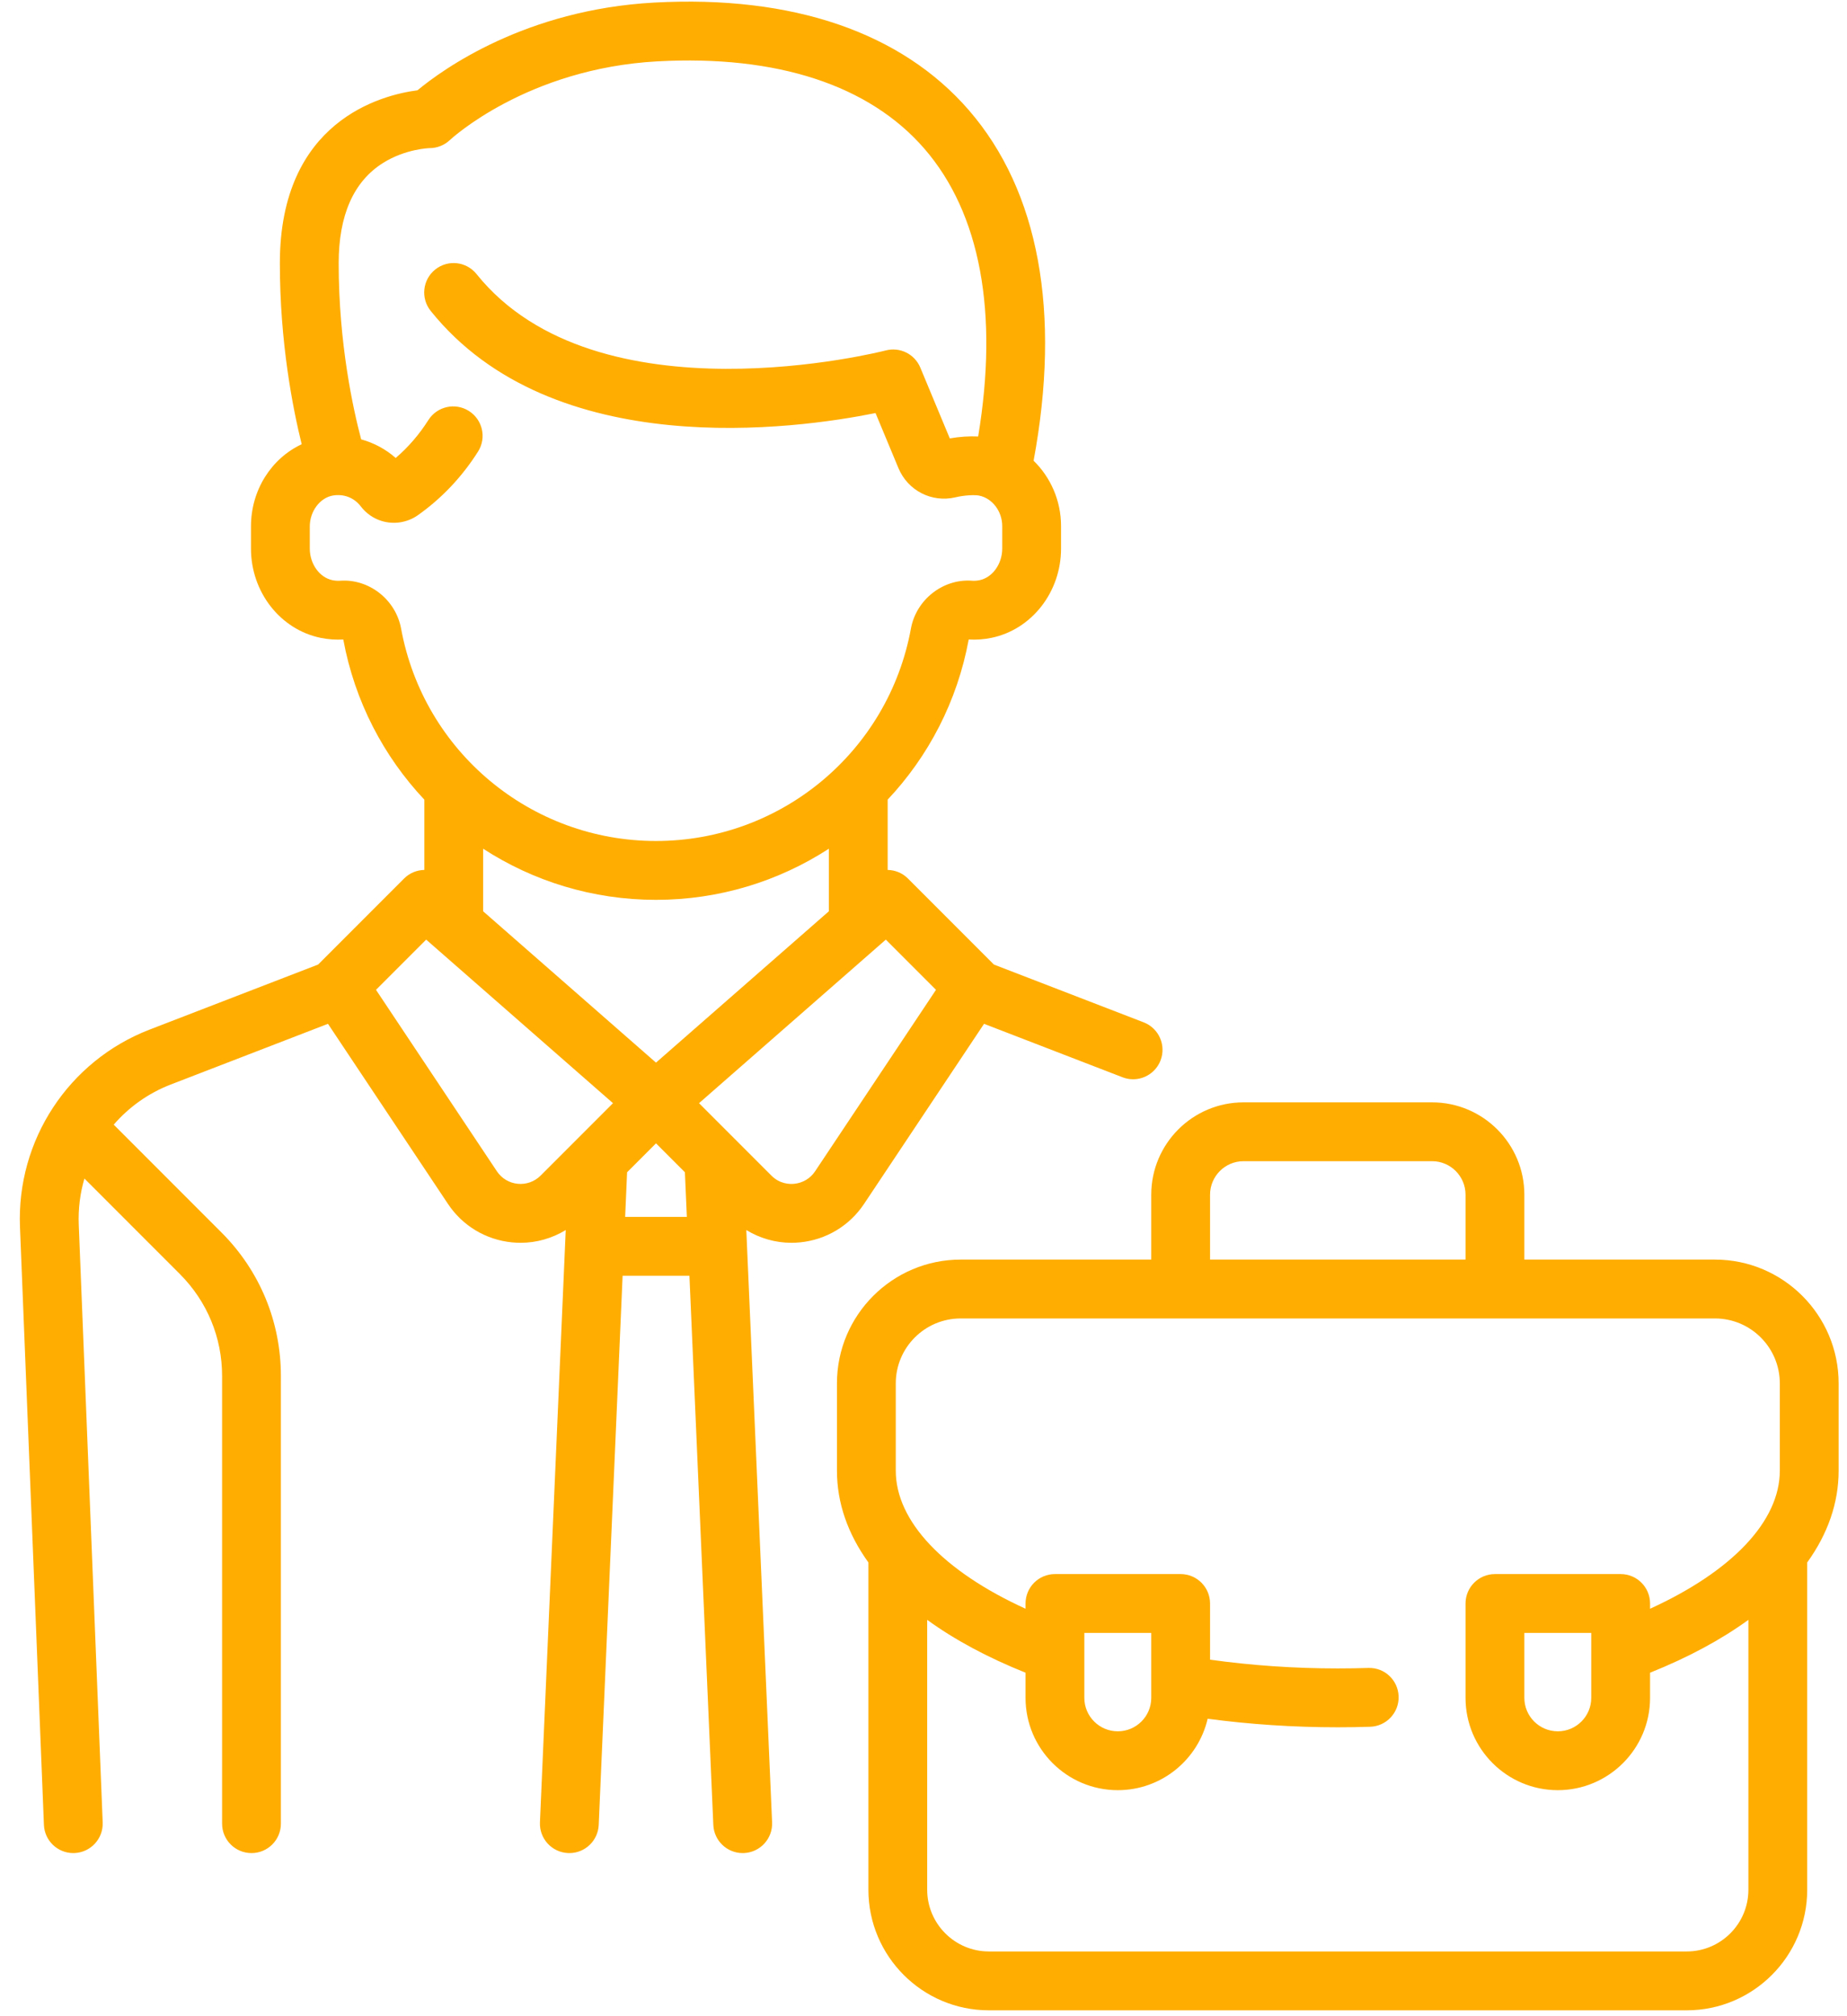 <svg width="77" height="84" viewBox="0 0 77 84" fill="none" xmlns="http://www.w3.org/2000/svg">
<path d="M47.68 42.594L41.436 40.186L37.852 36.602C37.619 36.369 37.314 36.249 37.006 36.244V33.315C38.702 31.513 39.907 29.226 40.384 26.646C40.385 26.645 40.386 26.644 40.388 26.643C40.7 26.661 41.015 26.639 41.327 26.575C43.011 26.23 44.234 24.666 44.234 22.856V21.917C44.234 20.857 43.798 19.884 43.09 19.195C44.24 13.005 43.312 7.964 40.395 4.595C37.582 1.348 33.048 -0.204 27.282 0.107C21.912 0.398 18.462 2.885 17.404 3.762C15.915 3.955 11.667 5.029 11.667 10.968C11.667 14.257 12.202 16.992 12.577 18.508C11.313 19.099 10.463 20.418 10.463 21.931V22.856C10.463 24.666 11.685 26.23 13.37 26.575C13.681 26.638 13.997 26.661 14.309 26.643C14.31 26.644 14.311 26.645 14.312 26.646C14.789 29.226 15.994 31.513 17.69 33.315V36.244C17.383 36.249 17.078 36.369 16.845 36.602L13.261 40.186L6.238 42.895C2.86 44.198 0.688 47.503 0.833 51.12L1.831 76.027C1.857 76.686 2.4 77.204 3.055 77.204C3.072 77.204 3.088 77.203 3.105 77.203C3.781 77.175 4.308 76.605 4.281 75.929L3.283 51.022C3.257 50.361 3.34 49.713 3.519 49.101L7.501 53.083C8.634 54.217 9.259 55.724 9.259 57.327V75.978C9.259 76.655 9.807 77.204 10.485 77.204C11.162 77.204 11.71 76.655 11.71 75.978V57.327C11.71 55.069 10.831 52.946 9.234 51.349L4.741 46.856C5.371 46.128 6.179 45.546 7.12 45.183L13.673 42.655L18.676 50.159C19.282 51.069 20.254 51.652 21.342 51.76C21.463 51.772 21.584 51.778 21.704 51.778C22.373 51.778 23.02 51.59 23.585 51.247L22.51 75.924C22.481 76.601 23.005 77.173 23.682 77.203C23.7 77.203 23.718 77.204 23.736 77.204C24.389 77.204 24.931 76.689 24.96 76.031L25.956 53.15H28.742L29.738 76.031C29.767 76.689 30.309 77.204 30.962 77.204C30.98 77.204 30.998 77.203 31.016 77.203C31.692 77.173 32.217 76.601 32.188 75.924L31.113 51.247C31.678 51.59 32.325 51.778 32.993 51.778C33.114 51.778 33.234 51.772 33.355 51.76C34.443 51.652 35.414 51.069 36.021 50.159L41.024 42.655L46.797 44.882C46.942 44.938 47.091 44.965 47.238 44.965C47.73 44.965 48.194 44.666 48.382 44.18C48.626 43.548 48.311 42.838 47.68 42.594ZM16.721 26.187C16.499 24.982 15.382 24.107 14.178 24.195C14.075 24.202 13.969 24.195 13.862 24.173C13.322 24.062 12.915 23.496 12.915 22.856V21.931C12.915 21.305 13.336 20.741 13.874 20.646C14.327 20.567 14.761 20.733 15.036 21.091C15.264 21.389 15.568 21.602 15.917 21.707C16.425 21.861 16.987 21.771 17.419 21.466C18.415 20.762 19.26 19.87 19.929 18.814C20.291 18.243 20.121 17.485 19.549 17.123C18.977 16.76 18.22 16.93 17.858 17.502C17.476 18.104 17.02 18.633 16.496 19.08C16.079 18.713 15.586 18.45 15.057 18.305C14.728 17.068 14.119 14.322 14.119 10.968C14.119 8.972 14.738 7.567 15.959 6.795C16.909 6.194 17.912 6.171 17.912 6.171C18.226 6.171 18.531 6.048 18.758 5.832C18.79 5.802 21.969 2.85 27.414 2.556C32.396 2.286 36.243 3.547 38.541 6.2C40.868 8.888 41.636 13.018 40.779 18.185C40.41 18.167 40.002 18.194 39.596 18.265L38.367 15.315C38.132 14.75 37.516 14.445 36.924 14.601C36.805 14.632 24.89 17.672 19.866 11.418C19.442 10.89 18.671 10.806 18.143 11.23C17.615 11.654 17.531 12.425 17.955 12.953C23.051 19.298 33.199 17.875 36.5 17.209L37.455 19.502C37.845 20.439 38.844 20.952 39.829 20.72C40.215 20.628 40.636 20.612 40.819 20.648C41.368 20.758 41.782 21.303 41.782 21.917V22.856C41.782 23.496 41.374 24.062 40.835 24.173C40.728 24.195 40.621 24.202 40.518 24.194C39.315 24.106 38.197 24.981 37.976 26.187C37.034 31.316 32.564 35.038 27.348 35.038C22.132 35.038 17.662 31.316 16.721 26.187ZM22.537 48.979C22.285 49.231 21.937 49.355 21.583 49.32C21.229 49.285 20.913 49.095 20.715 48.799L15.675 41.239L17.767 39.147L25.555 45.961L22.537 48.979ZM26.062 50.698L26.143 48.84L27.348 47.635L28.553 48.84L28.634 50.698H26.062ZM27.348 44.272L20.142 37.967V35.36C22.229 36.713 24.71 37.49 27.348 37.49C29.986 37.49 32.467 36.713 34.554 35.36V37.967L27.348 44.272ZM33.981 48.799C33.784 49.095 33.468 49.285 33.113 49.32C32.905 49.341 32.505 49.324 32.16 48.979L29.142 45.961L36.929 39.147L39.021 41.239L33.981 48.799Z" fill="#FFAD00"/>
<path d="M76.651 57.634C76.651 54.791 74.338 52.478 71.495 52.478H63.549V49.773C63.549 47.652 61.823 45.927 59.703 45.927H51.841C49.72 45.927 47.995 47.652 47.995 49.773V52.478H40.049C37.206 52.478 34.892 54.791 34.892 57.634V61.274C34.892 62.616 35.344 63.904 36.203 65.096V78.731C36.203 81.501 38.456 83.755 41.226 83.755H70.318C73.088 83.755 75.341 81.501 75.341 78.731V65.096C76.2 63.904 76.651 62.616 76.651 61.274L76.651 57.634ZM50.446 49.773C50.447 49.004 51.072 48.378 51.841 48.378H59.703C60.471 48.378 61.097 49.004 61.097 49.773V52.478H50.446V49.773ZM74.199 61.274C74.199 63.378 72.208 65.465 68.79 67.024V66.806C68.79 66.129 68.241 65.58 67.564 65.58H62.323C61.646 65.58 61.097 66.129 61.097 66.806V70.737C61.097 72.858 62.823 74.583 64.943 74.583C67.064 74.583 68.79 72.858 68.79 70.737V69.689C70.381 69.052 71.755 68.311 72.889 67.487V78.732C72.889 80.15 71.736 81.303 70.318 81.303H41.226C39.808 81.303 38.654 80.149 38.654 78.731V67.487C39.788 68.311 41.162 69.052 42.754 69.689V70.737C42.754 72.858 44.479 74.583 46.6 74.583C48.422 74.583 49.951 73.31 50.346 71.607C52.106 71.842 53.925 71.963 55.772 71.963C56.22 71.963 56.674 71.956 57.121 71.941C57.797 71.92 58.329 71.354 58.307 70.677C58.286 70.001 57.725 69.468 57.043 69.491C56.621 69.504 56.194 69.511 55.772 69.511C53.954 69.511 52.168 69.387 50.446 69.146V66.806C50.446 66.129 49.897 65.58 49.22 65.58H43.98C43.303 65.58 42.754 66.129 42.754 66.806V67.024C39.335 65.465 37.344 63.378 37.344 61.274V57.635C37.344 56.143 38.557 54.93 40.049 54.93H71.495C72.986 54.93 74.199 56.143 74.199 57.635V61.274ZM66.338 68.032V70.737C66.338 71.506 65.713 72.131 64.944 72.131C64.175 72.131 63.549 71.506 63.549 70.737V68.032H66.338ZM45.205 70.737V68.032H47.995V70.737C47.995 71.506 47.369 72.131 46.6 72.131C45.831 72.131 45.205 71.506 45.205 70.737Z" fill="#FFAD00"/>
</svg>

